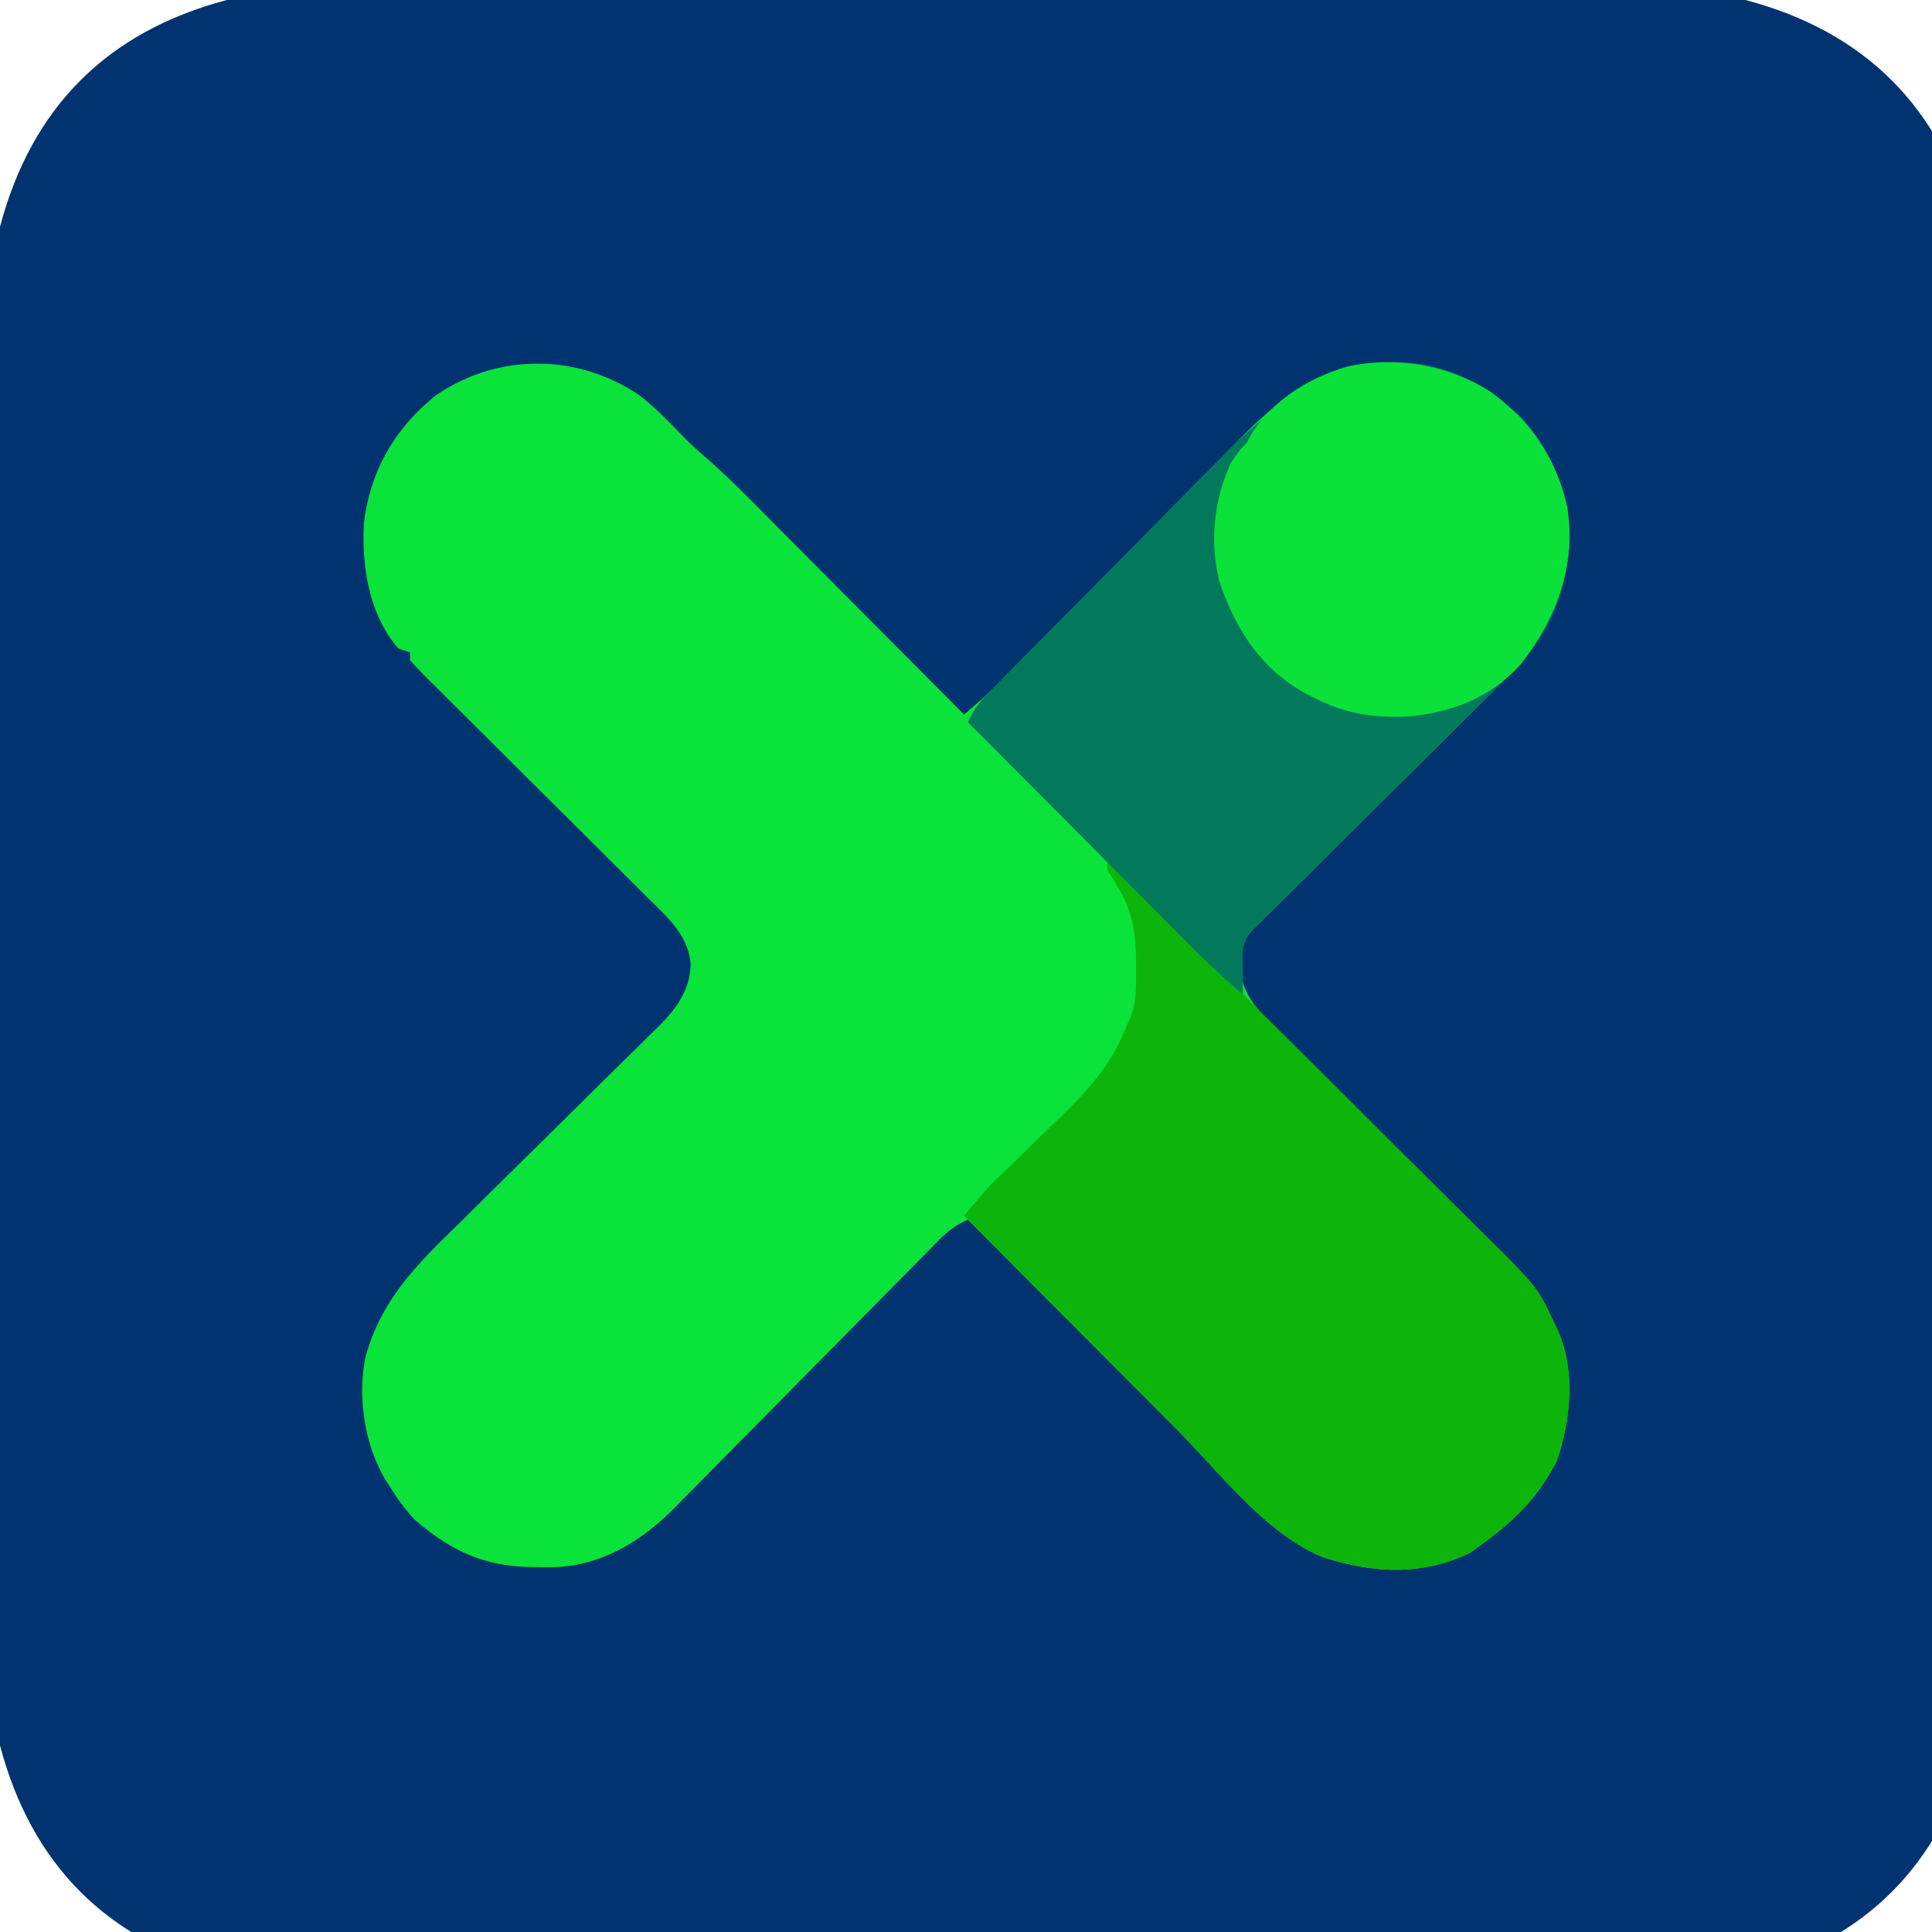 <svg xmlns="http://www.w3.org/2000/svg" width="48" height="48" fill="none" viewBox="0 0 48 48"><g clip-path="url(#a)"><path fill="#003370" fill-rule="evenodd" d="M5.634 0h37.732Q47.821 1.179 49 5.634v37.732Q47.821 47.821 43.366 49H5.634Q1.179 47.821 0 43.366V5.634Q1.179 1.179 5.634 0" clip-rule="evenodd"/><path fill="#09E33A" d="M15.889 9.822c.385.302.72.64 1.055.995q.279.285.585.544c.643.561 1.234 1.177 1.835 1.782l.399.4 2.105 2.115 2.084 2.095c.494-.414.951-.848 1.4-1.308l.431-.439.228-.232q.604-.614 1.21-1.226.766-.777 1.53-1.557.621-.633 1.245-1.262l.47-.48c1.091-1.121 2.147-2.172 3.8-2.213 1.398-.011 2.433.32 3.474 1.29a4.53 4.53 0 0 1 1.26 3.01c-.05 2.013-1.245 3.194-2.593 4.52l-.469.467q-.613.612-1.23 1.22L32.97 21.27q-.462.46-.925.918l-.42.416-.195.192-.176.176-.155.152c-.24.262-.237.486-.246.83l-.01.274c.093.645.633 1.095 1.079 1.531l.196.196.421.417q.335.33.668.663.948.942 1.899 1.883.582.577 1.162 1.155l.442.437c1.478 1.456 1.478 1.456 1.875 2.301l.096.195c.47 1.002.349 2.264 0 3.28-.462.921-1.099 1.535-1.925 2.124l-.223.163c-1.187.581-2.392.514-3.628.127-1.417-.548-2.58-2.091-3.63-3.148l-.454-.456-2.4-2.41-2.373-2.384c-.288.13-.488.272-.71.498l-.188.19-.204.208-.218.22-.467.474-.74.75q-1.056 1.065-2.107 2.132-.643.653-1.29 1.304l-.489.496q-.343.35-.688.696l-.2.206c-.849.847-1.845 1.446-3.058 1.462l-.26-.003-.271-.003c-1.17-.03-1.994-.423-2.876-1.198a5 5 0 0 1-.577-.772l-.114-.175c-.53-.868-.708-2.046-.516-3.05.364-1.357 1.18-2.218 2.158-3.173q.346-.338.688-.68.729-.722 1.46-1.44.849-.837 1.694-1.676l.679-.667.415-.41.19-.185c.444-.444.799-.921.8-1.582-.078-.71-.586-1.145-1.072-1.624l-.193-.193-.415-.413-.655-.652q-.694-.693-1.39-1.383-.806-.802-1.612-1.607l-.648-.643-.393-.393-.184-.18q-.21-.214-.411-.435v-.193l-.289-.096c-.727-.837-.919-2.054-.854-3.132.161-1.285.764-2.331 1.77-3.145 1.546-1.072 3.53-1.057 5.076-.013"/><path fill="#0DB50A" d="M27.514 21.42c.451.378.878.771 1.291 1.19l.169.169.526.53.354.357.781.787q.646.65 1.297 1.296.992.984 1.982 1.973.597.596 1.197 1.19.582.577 1.16 1.157.22.22.442.438c1.474 1.458 1.474 1.458 1.872 2.304l.096.195c.47 1.002.349 2.264 0 3.28-.462.921-1.099 1.535-1.925 2.124l-.223.163c-1.187.581-2.392.514-3.628.127-1.425-.551-2.595-2.107-3.65-3.169a1872 1872 0 0 1-2.895-2.907l-2.408-2.42c.603-.714.603-.714.9-.999l.169-.164.177-.17.38-.374.594-.576c.784-.755 1.43-1.411 1.823-2.446l.108-.247c.139-.386.122-.764.121-1.17v-.262c-.012-.633-.096-1.148-.421-1.7l-.169-.29-.12-.192z"/><path fill="#02795B" d="M37.069 9.759c.968.734 1.62 1.667 1.874 2.87a4.76 4.76 0 0 1-.936 3.579c-.498.582-1.054 1.111-1.6 1.648l-.469.467q-.613.612-1.23 1.22L32.97 21.27q-.462.46-.925.918l-.42.416-.195.192-.176.176-.155.152c-.272.298-.225.574-.222.963l.003.348.003.268a19 19 0 0 1-1.316-1.212l-.182-.183-.59-.593-.41-.413-2.18-2.189-2.157-2.167c.13-.291.277-.495.5-.722l.19-.195.21-.212.221-.225.728-.736.252-.254 1.186-1.197q.75-.753 1.494-1.512l1.05-1.06q.252-.252.5-.506c1.859-1.896 4.15-3.227 6.69-1.568"/><path fill="#0AE23A" d="M37.069 9.759c.968.734 1.62 1.667 1.874 2.87.198 1.47-.261 2.68-1.136 3.846-.738.842-1.73 1.23-2.831 1.326-.81.038-1.534-.065-2.264-.435l-.25-.124c-1.13-.616-1.769-1.606-2.17-2.812a4.45 4.45 0 0 1 .303-2.952c.198-.284.198-.284.385-.483l.126-.229c.539-.84 1.421-1.381 2.372-1.66a4.76 4.76 0 0 1 3.59.653"/></g><defs><clipPath id="a"><path fill="#fff" d="M0 0h48v48H0z"/></clipPath></defs></svg>